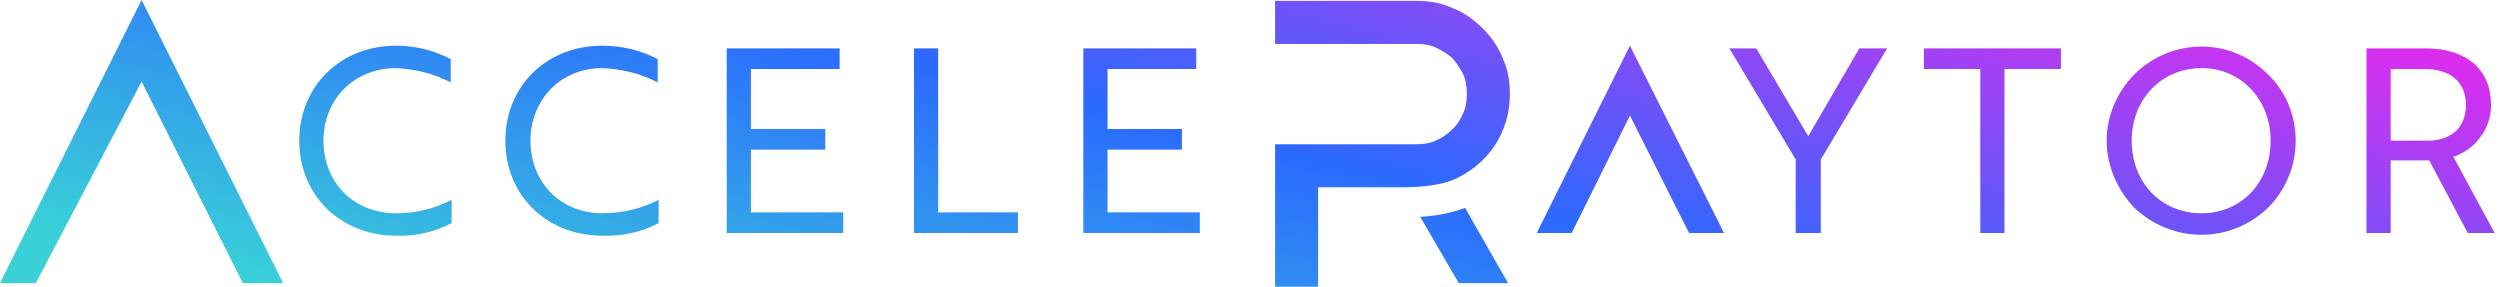 <svg width="279" height="32" viewBox="0 0 279 32" fill="none" xmlns="http://www.w3.org/2000/svg">
  <path
    d="M 33.4 15.7 C 33.4 21.8 38 26.3 44.2 26.3 C 46.3 26.4 48.5 25.9 50.4 24.9 V 22.3 C 48.5 23.3 46.4 23.8 44.2 23.8 C 39.5 23.8 36.1 20.4 36.1 15.7 C 36.1 11.1 39.5 7.6 44.2 7.6 C 46.3 7.7 48.4 8.2 50.3 9.2 V 6.6 C 48.4 5.6 46.3 5.1 44.2 5.1 C 38 5.1 33.4 9.6 33.4 15.7 Z"
    fill="url(#paint0_linear_5999_1885)" />
  <path
    d="M 56.4 15.7 C 56.4 21.8 61 26.3 67.2 26.3 C 69.4 26.4 71.6 25.9 73.5 24.9 V 22.3 C 71.6 23.3 69.4 23.8 67.2 23.8 C 62.6 23.8 59.2 20.4 59.2 15.7 C 59.2 11.1 62.6 7.6 67.2 7.6 C 69.4 7.7 71.5 8.2 73.4 9.2 V 6.6 C 71.5 5.6 69.4 5.1 67.2 5.1 C 61 5.1 56.4 9.6 56.4 15.7 Z"
    fill="url(#paint1_linear_5999_1885)" />
  <path d="M 81.1 5.4 V 26 H 94.1 V 23.7 H 83.8 V 16.7 H 92.1 V 14.4 H 83.8 V 7.7 H 93.7 V 5.4 H 81.1 Z"
    fill="url(#paint2_linear_5999_1885)" />
  <path d="M 102 5.4 V 26 H 113.6 V 23.7 H 104.7 V 5.4 H 102 Z" fill="url(#paint3_linear_5999_1885)" />
  <path d="M 120.9 5.4 V 26 H 133.9 V 23.7 H 123.6 V 16.7 H 131.9 V 14.4 H 123.6 V 7.7 H 133.5 V 5.4 H 120.9 Z"
    fill="url(#paint4_linear_5999_1885)" />
  <path d="M 207.5 5.4 L 201.8 15.2 L 196 5.4 H 193 L 200.4 17.8 V 26 H 203.2 V 17.8 L 210.6 5.4 H 207.5 Z"
    fill="url(#paint5_linear_5999_1885)" />
  <path d="M 214.7 5.4 V 7.7 H 221 V 26 H 223.7 V 7.7 H 230 V 5.4 H 214.7 Z" fill="url(#paint6_linear_5999_1885)" />
  <path
    d="M 237.9 15.7 C 237.9 11.1 241.2 7.6 245.7 7.6 C 250.1 7.6 253.4 11.1 253.4 15.7 C 253.4 20.4 250.1 23.8 245.7 23.8 C 241.2 23.8 237.9 20.4 237.9 15.7 Z M 235.1 15.7 C 235.1 18.5 236.3 21.2 238.2 23.2 C 240.2 25.1 242.9 26.2 245.7 26.2 C 248.5 26.2 251.1 25.1 253.1 23.2 C 255.1 21.2 256.2 18.5 256.2 15.7 C 256.2 12.9 255.1 10.2 253.1 8.3 C 251.1 6.3 248.5 5.2 245.7 5.2 C 242.9 5.2 240.2 6.3 238.2 8.3 C 236.3 10.2 235.1 12.9 235.1 15.7 Z"
    fill="url(#paint7_linear_5999_1885)" />
  <path
    d="M 266.8 7.7 H 270.6 C 273.5 7.7 275.2 9.2 275.2 11.7 C 275.2 14.2 273.6 15.7 270.9 15.7 H 266.8 L 266.8 7.7 Z M 264.1 5.4 V 26 H 266.8 V 17.9 H 271.1 L 275.4 26 H 278.4 L 273.8 17.5 C 275 17.1 276.1 16.3 276.8 15.3 C 277.6 14.3 278 13 278 11.7 C 278 7.8 275.3 5.4 270.7 5.4 H 264.1 Z"
    fill="url(#paint8_linear_5999_1885)" />
  <path d="M 171.5 26 H 175.4 L 181.9 12.9 L 188.5 26 H 192.4 L 181.9 5.1 L 171.5 26 Z"
    fill="url(#paint9_linear_5999_1885)" />
  <path d="M 0 31.6 H 4 L 15.8 9.1 L 27.1 31.6 H 31.6 L 15.8 0 L 0 31.6 Z" fill="url(#paint10_linear_5999_1885)" />
  <path
    d="M 142.3 0.1 V 4.9 H 158.1 C 158.8 4.9 159.6 5 160.2 5.3 C 160.9 5.6 161.5 6 162.1 6.5 C 162.6 7.1 163 7.7 163.3 8.3 C 163.6 9 163.7 9.7 163.7 10.5 C 163.7 11.2 163.6 12 163.3 12.6 C 163 13.3 162.6 14 162 14.5 C 161.5 15 160.9 15.4 160.2 15.7 C 159.6 16 158.8 16.1 158.1 16.1 L 142.3 16.1 V 32 H 147.1 V 20.9 H 156.5 C 157.1 20.9 160.1 20.9 162.1 20.1 C 164 19.3 165.6 18 166.7 16.4 C 167.9 14.7 168.5 12.6 168.5 10.5 C 168.5 9.1 168.3 7.8 167.7 6.5 C 167.2 5.2 166.4 4.1 165.5 3.2 C 164.5 2.2 163.4 1.4 162.1 0.9 C 160.8 0.3 159.5 0.1 158.1 0.1 H 142.3 Z"
    fill="url(#paint11_linear_5999_1885)" />
  <path d="M 163.5 23.2 C 161.9 23.8 160.2 24.1 158.5 24.2 L 162.8 31.6 H 168.3 L 163.5 23.2 L 163.5 23.2 Z"
    fill="url(#paint12_linear_5999_1885)" />
  <defs>
    <linearGradient id="paint0_linear_5999_1885" x1="278.166" y1="8.011" x2="258.186" y2="88.272"
      gradientUnits="userSpaceOnUse">
      <stop stop-color="#da2eef" />
      <stop offset="0.5" stop-color="#2b6aff" />
      <stop offset="1" stop-color="#39d0d8" />
    </linearGradient>
    <linearGradient id="paint1_linear_5999_1885" x1="278.166" y1="8.011" x2="258.186" y2="88.272"
      gradientUnits="userSpaceOnUse">
      <stop stop-color="#da2eef" />
      <stop offset="0.5" stop-color="#2b6aff" />
      <stop offset="1" stop-color="#39d0d8" />
    </linearGradient>
    <linearGradient id="paint2_linear_5999_1885" x1="278.166" y1="8.011" x2="258.186" y2="88.272"
      gradientUnits="userSpaceOnUse">
      <stop stop-color="#da2eef" />
      <stop offset="0.5" stop-color="#2b6aff" />
      <stop offset="1" stop-color="#39d0d8" />
    </linearGradient>
    <linearGradient id="paint3_linear_5999_1885" x1="278.166" y1="8.011" x2="258.186" y2="88.272"
      gradientUnits="userSpaceOnUse">
      <stop stop-color="#da2eef" />
      <stop offset="0.5" stop-color="#2b6aff" />
      <stop offset="1" stop-color="#39d0d8" />
    </linearGradient>
    <linearGradient id="paint4_linear_5999_1885" x1="278.166" y1="8.011" x2="258.186" y2="88.272"
      gradientUnits="userSpaceOnUse">
      <stop stop-color="#da2eef" />
      <stop offset="0.5" stop-color="#2b6aff" />
      <stop offset="1" stop-color="#39d0d8" />
    </linearGradient>
    <linearGradient id="paint5_linear_5999_1885" x1="278.166" y1="8.011" x2="258.186" y2="88.272"
      gradientUnits="userSpaceOnUse">
      <stop stop-color="#da2eef" />
      <stop offset="0.5" stop-color="#2b6aff" />
      <stop offset="1" stop-color="#39d0d8" />
    </linearGradient>
    <linearGradient id="paint6_linear_5999_1885" x1="278.166" y1="8.011" x2="258.186" y2="88.272"
      gradientUnits="userSpaceOnUse">
      <stop stop-color="#da2eef" />
      <stop offset="0.5" stop-color="#2b6aff" />
      <stop offset="1" stop-color="#39d0d8" />
    </linearGradient>
    <linearGradient id="paint7_linear_5999_1885" x1="278.166" y1="8.011" x2="258.186" y2="88.272"
      gradientUnits="userSpaceOnUse">
      <stop stop-color="#da2eef" />
      <stop offset="0.5" stop-color="#2b6aff" />
      <stop offset="1" stop-color="#39d0d8" />
    </linearGradient>
    <linearGradient id="paint8_linear_5999_1885" x1="278.166" y1="8.011" x2="258.186" y2="88.272"
      gradientUnits="userSpaceOnUse">
      <stop stop-color="#da2eef" />
      <stop offset="0.5" stop-color="#2b6aff" />
      <stop offset="1" stop-color="#39d0d8" />
    </linearGradient>
    <linearGradient id="paint9_linear_5999_1885" x1="278.166" y1="8.011" x2="258.186" y2="88.272"
      gradientUnits="userSpaceOnUse">
      <stop stop-color="#da2eef" />
      <stop offset="0.5" stop-color="#2b6aff" />
      <stop offset="1" stop-color="#39d0d8" />
    </linearGradient>
    <linearGradient id="paint10_linear_5999_1885" x1="278.166" y1="8.011" x2="258.186" y2="88.272"
      gradientUnits="userSpaceOnUse">
      <stop stop-color="#da2eef" />
      <stop offset="0.5" stop-color="#2b6aff" />
      <stop offset="1" stop-color="#39d0d8" />
    </linearGradient>
    <linearGradient id="paint11_linear_5999_1885" x1="278.166" y1="8.011" x2="258.186" y2="88.272"
      gradientUnits="userSpaceOnUse">
      <stop stop-color="#da2eef" />
      <stop offset="0.5" stop-color="#2b6aff" />
      <stop offset="1" stop-color="#39d0d8" />
    </linearGradient>
    <linearGradient id="paint12_linear_5999_1885" x1="278.166" y1="8.011" x2="258.186" y2="88.272"
      gradientUnits="userSpaceOnUse">
      <stop stop-color="#da2eef" />
      <stop offset="0.5" stop-color="#2b6aff" />
      <stop offset="1" stop-color="#39d0d8" />
    </linearGradient>
  </defs>
</svg>